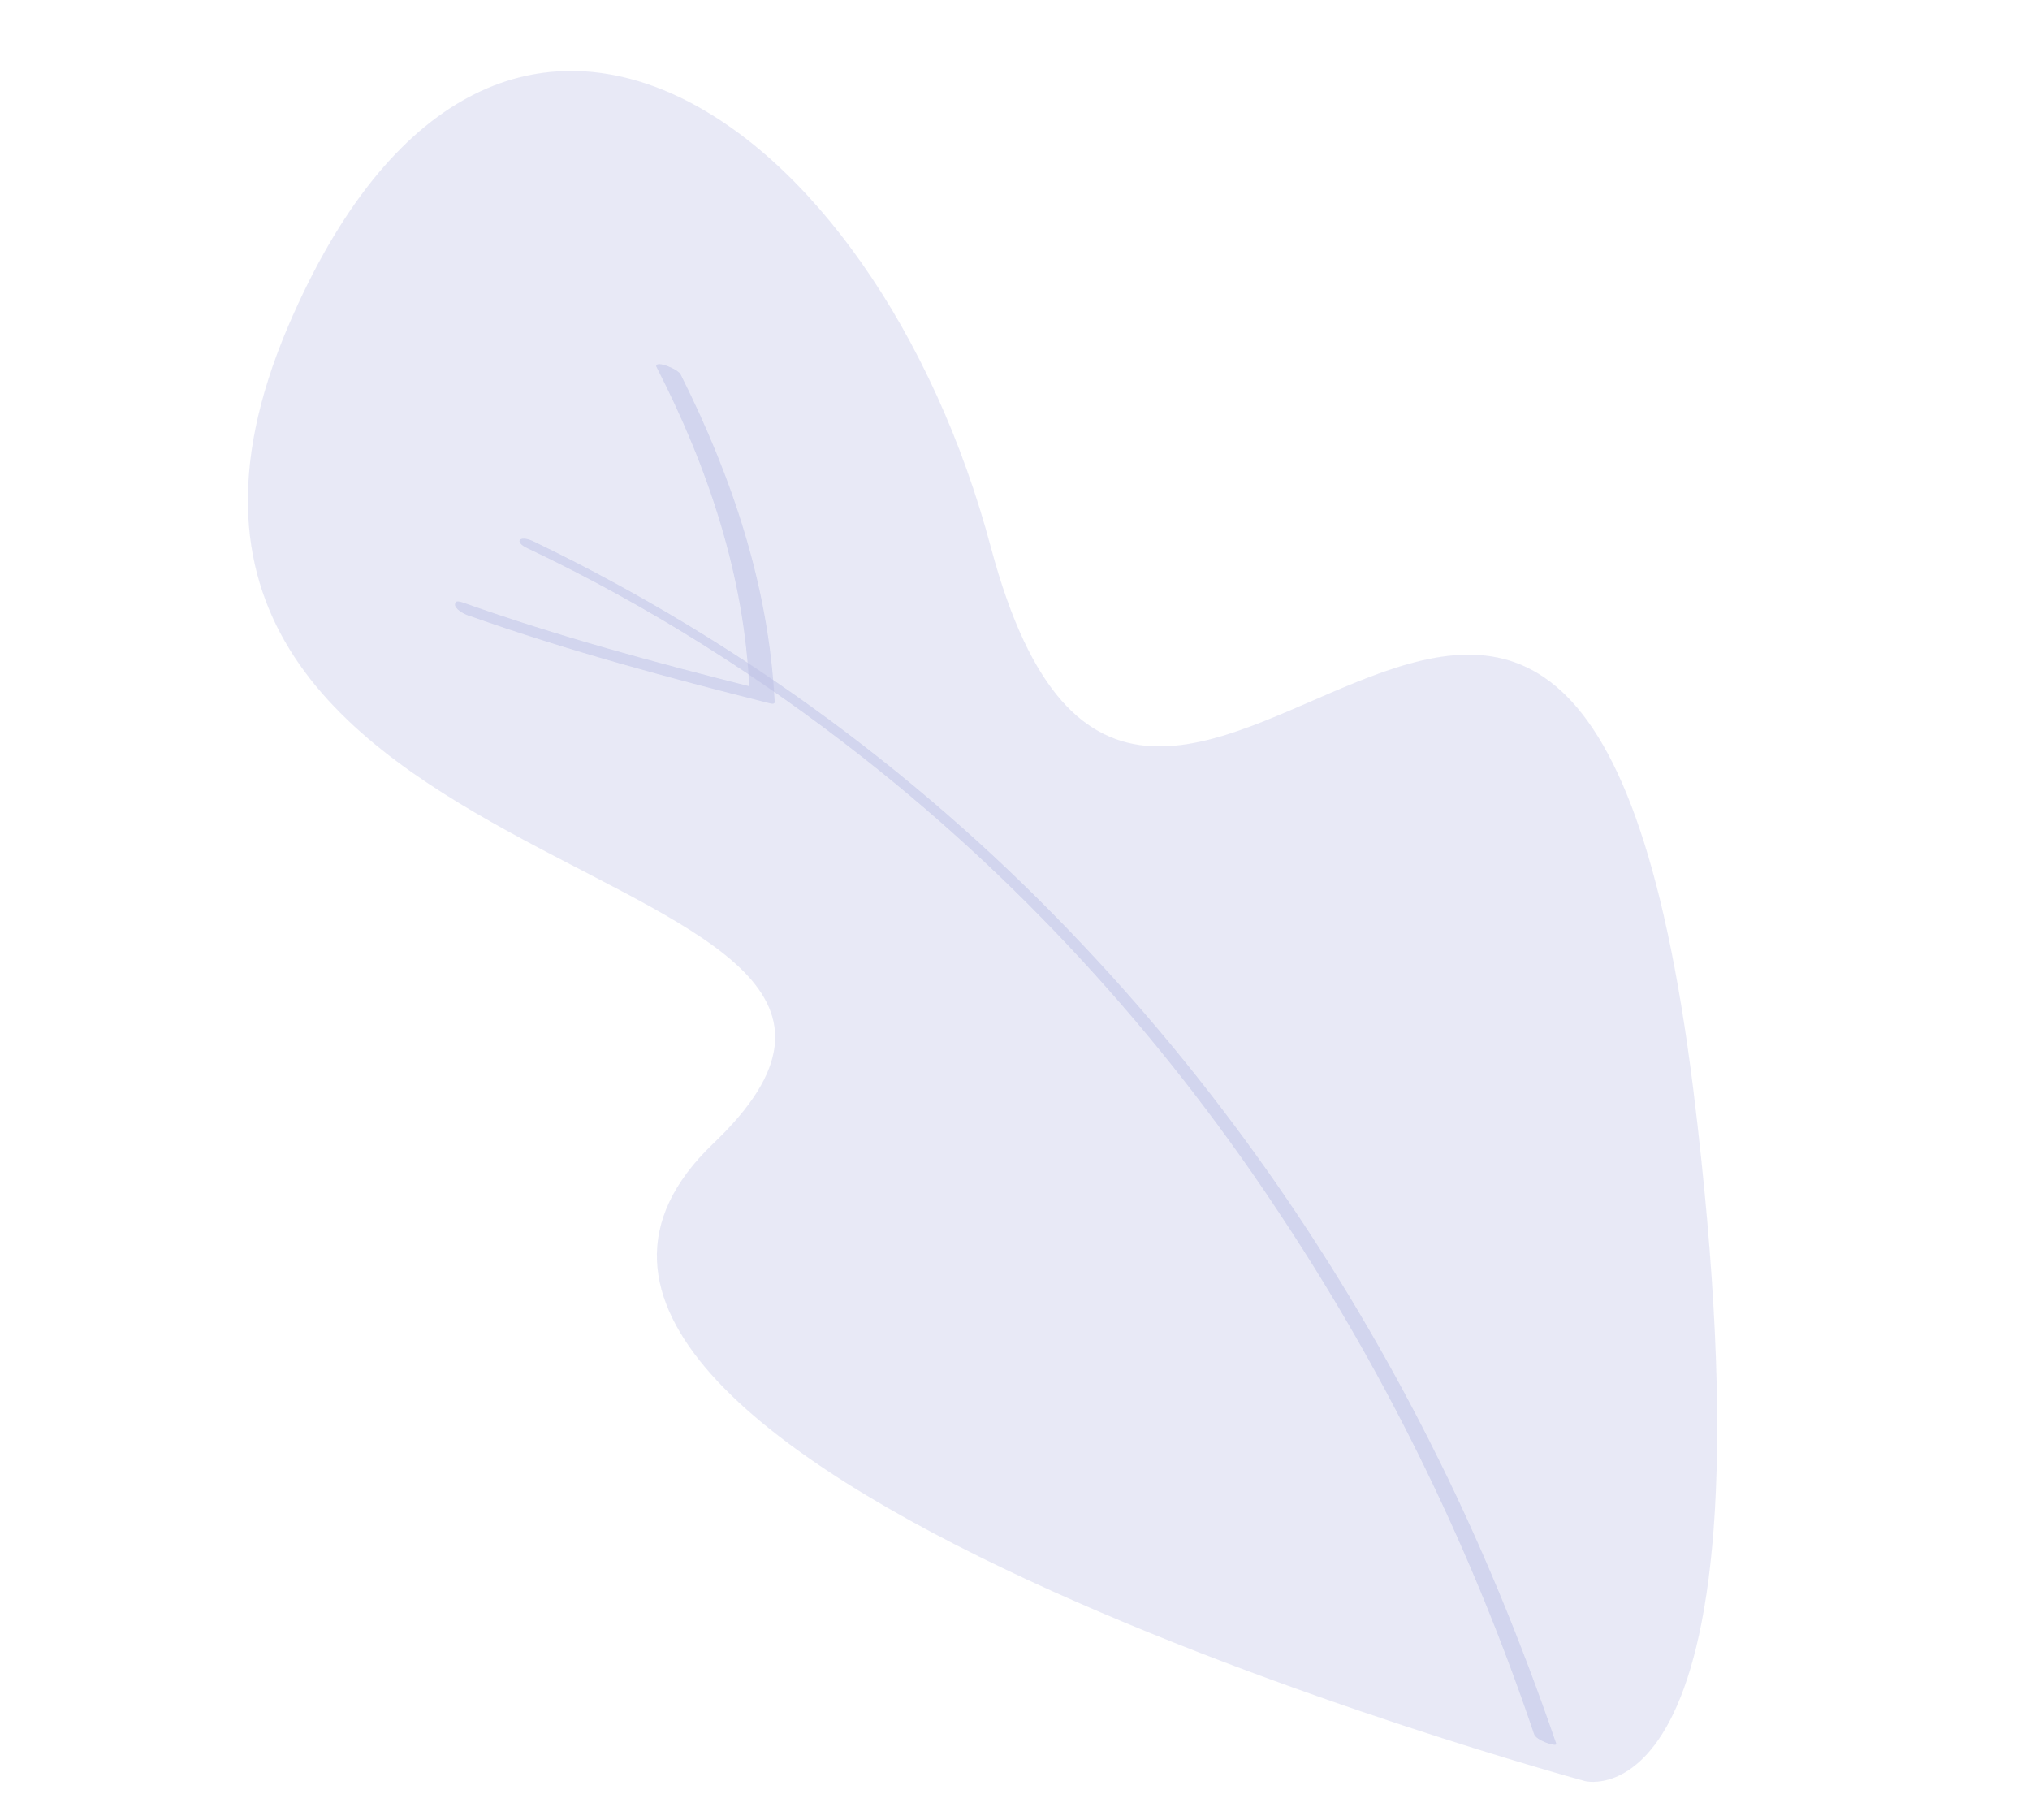 <svg width="87" height="78" viewBox="0 0 87 78" fill="none" xmlns="http://www.w3.org/2000/svg">
<g opacity="0.3">
<path d="M67.937 76.323C67.937 76.323 16.574 62.386 30.567 49C43.961 36.243 1.756 38.824 12.348 13.981C21.157 -6.607 37.546 4.895 42.482 23.508C49.216 48.557 67.494 5.98 72.566 46.651C76.483 78.475 67.937 76.323 67.937 76.323Z" fill="#2835AC" fill-opacity="0.35"/>
<path d="M65.74 74.293C63.17 66.684 59.623 59.24 54.968 52.197C50.229 44.97 44.245 38.16 36.966 32.449C32.611 29.026 27.825 25.97 22.616 23.498C22.02 23.23 22.238 22.914 22.834 23.181C31.936 27.558 39.873 33.552 46.368 40.447C52.557 46.99 57.483 54.267 61.28 61.778C63.42 66 65.195 70.339 66.695 74.711C66.78 74.894 65.797 74.577 65.74 74.293Z" fill="#2835AC" fill-opacity="0.54"/>
<path d="M29.18 16.062C31.383 20.455 32.942 25.105 33.2 30.051C33.232 30.203 33.031 30.149 32.964 30.131C28.656 29.045 24.366 27.893 20.166 26.406C19.965 26.352 19.581 26.177 19.5 25.94C19.487 25.721 19.621 25.757 19.822 25.811C23.955 27.28 28.111 28.397 32.352 29.465C32.267 29.513 32.2 29.495 32.115 29.544C31.905 24.683 30.346 20.033 28.126 15.707C28.063 15.404 29.1 15.826 29.18 16.062Z" fill="#2835AC" fill-opacity="0.54"/>
</g>
</svg>

